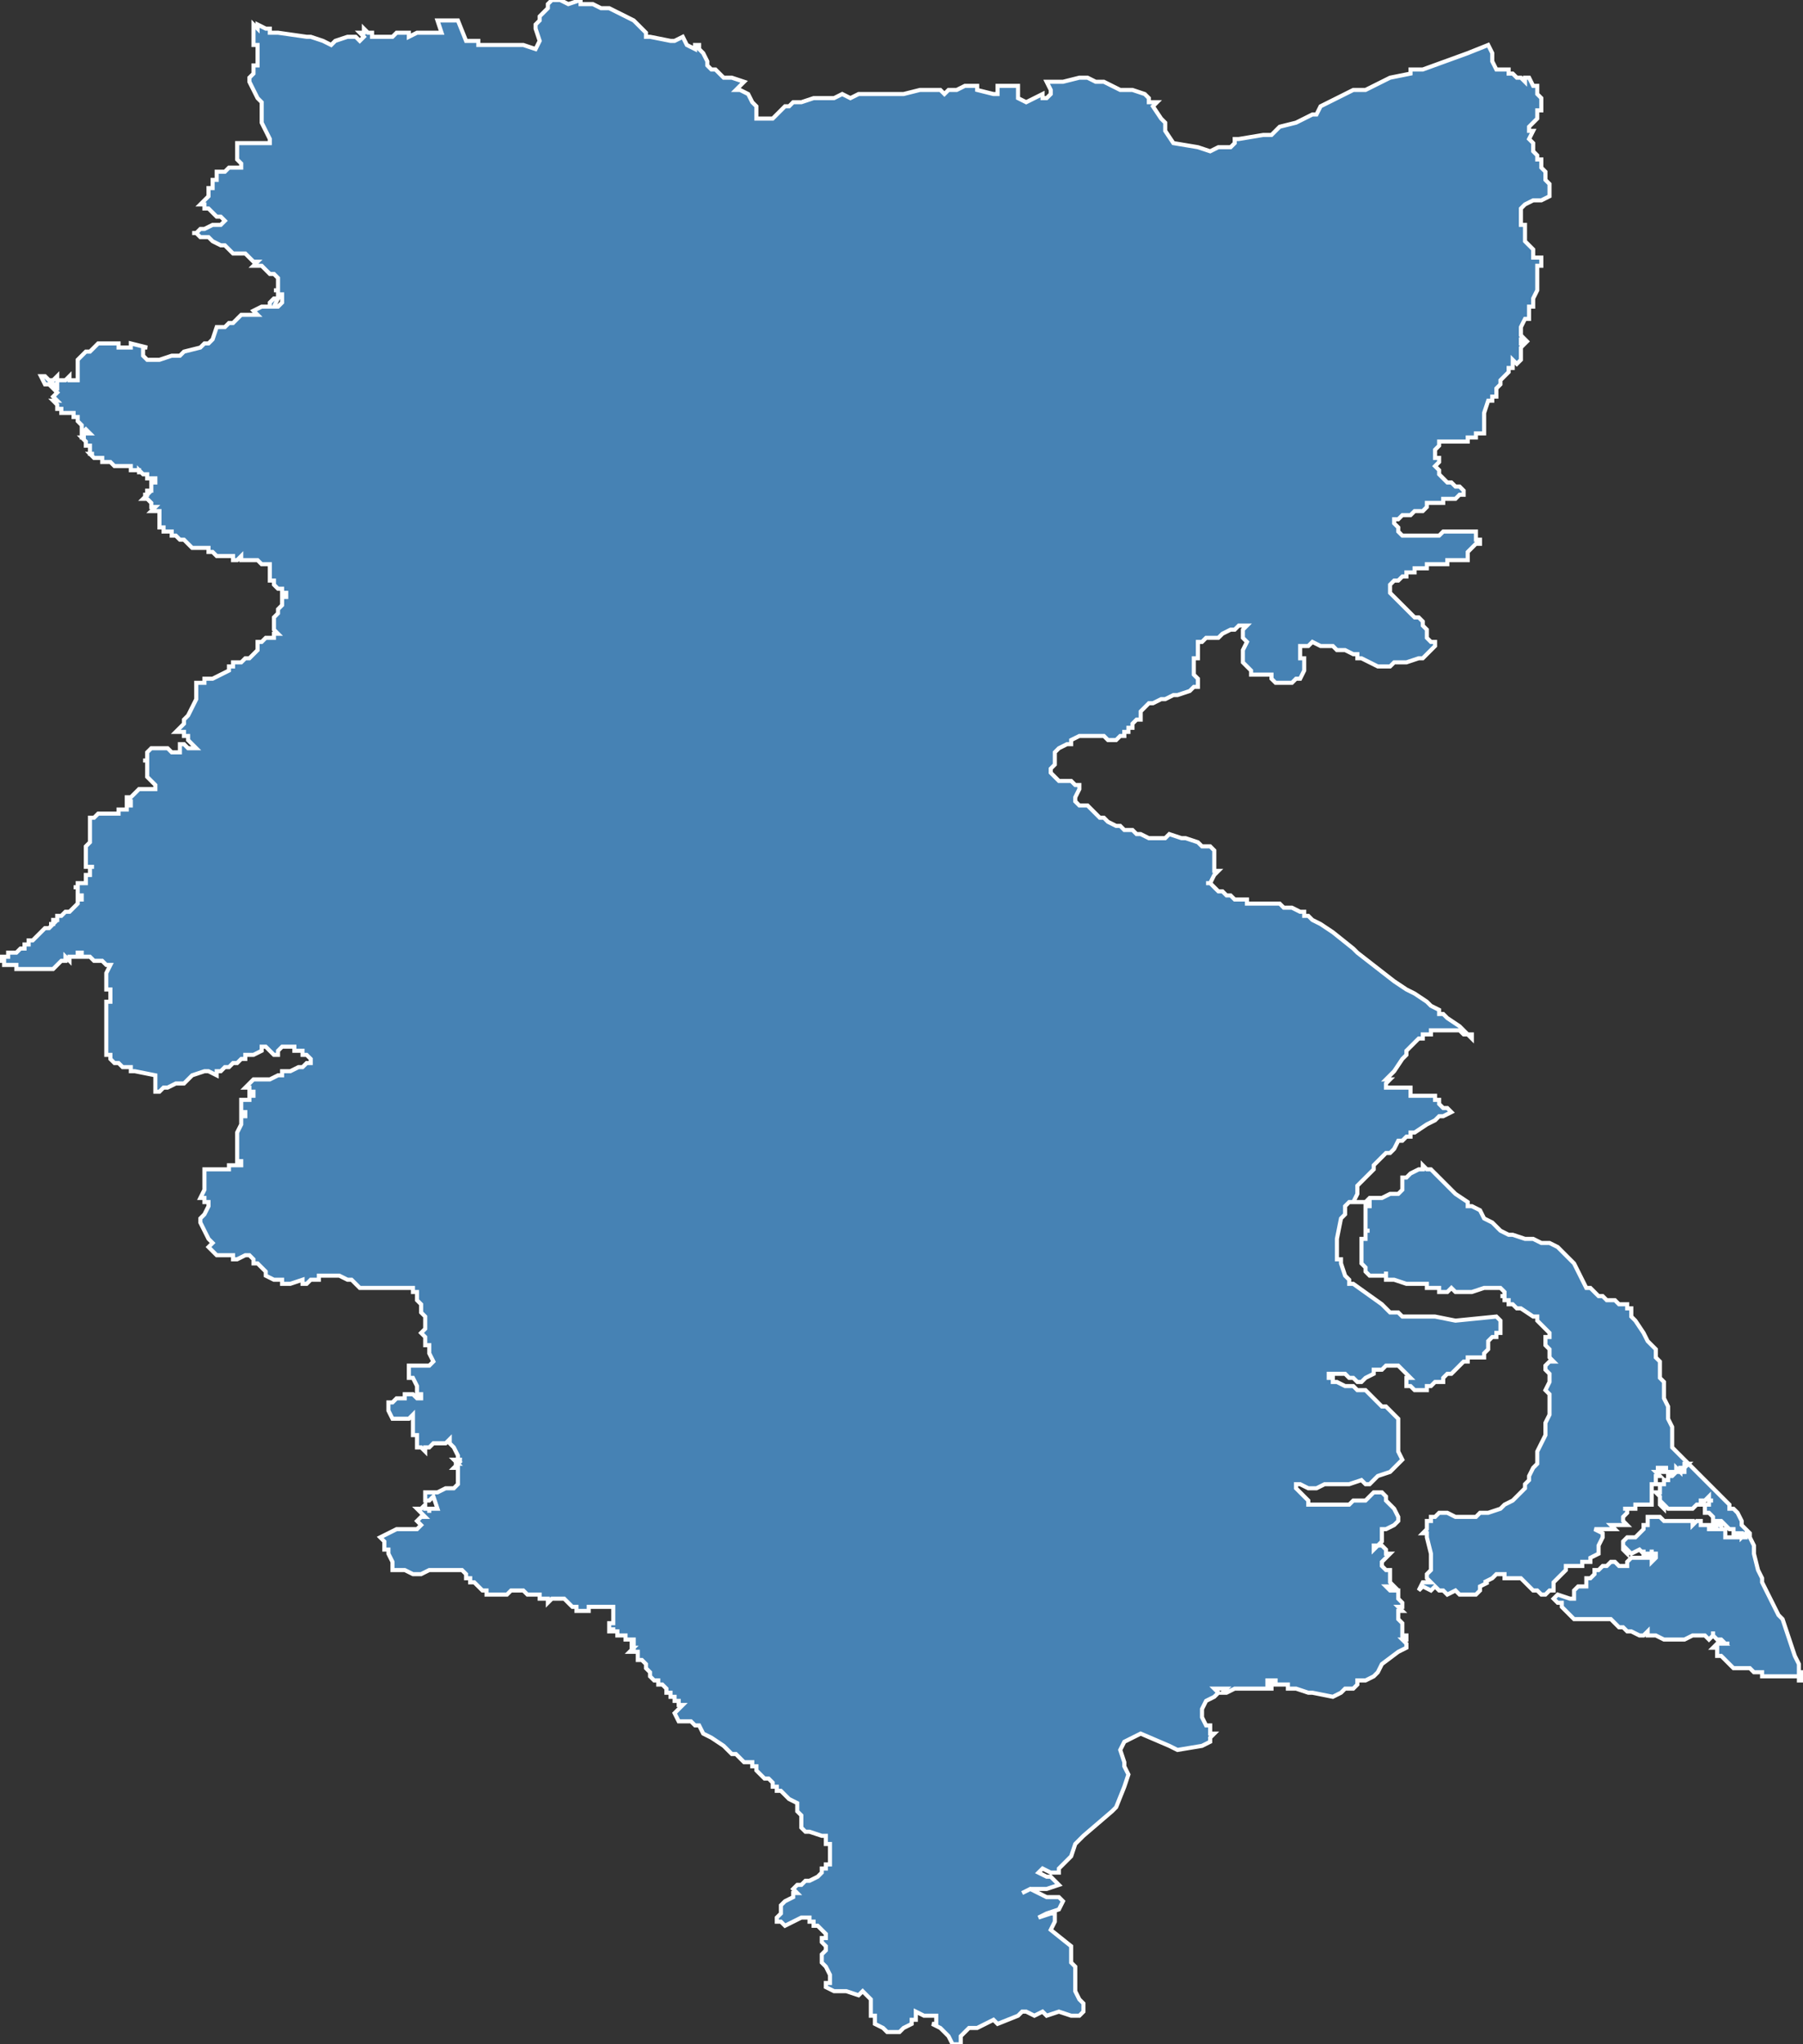 <?xml version="1.0" encoding="utf-8"?>
<svg version="1.1" id="svgmap" xmlns="http://www.w3.org/2000/svg" xmlns:xlink="http://www.w3.org/1999/xlink" x="0px" y="0px" width="100%" height="100%" viewBox="0 0 441 500">
<rect x="0" y="0" width="441" height="500" fill="#333333" stroke="none"/>
<polygon points="43,179 45,177 45,176 46,175 46,175 46,175 48,171 48,167 50,167 50,167 50,166 51,166 52,166 54,165 54,165 56,164 56,163 57,163 57,162 58,162 59,162 59,162 60,161 61,161 61,161 62,160 62,160 62,160 63,159 63,159 63,158 63,158 63,158 63,157 64,157 64,157 64,157 65,156 65,156 65,156 66,156 66,156 67,156 67,155 68,155 68,155 68,155 68,155 67,154 67,154 67,154 67,154 67,153 67,153 67,153 67,153 67,152 67,152 67,152 67,152 67,151 67,151 67,151 67,151 68,150 68,150 68,150 68,149 68,149 68,149 68,149 68,149 69,148 69,148 69,148 69,147 69,147 69,146 69,146 69,146 70,146 70,145 69,145 69,145 69,144 69,144 68,144 68,144 68,144 67,143 67,143 67,143 67,142 67,142 66,142 66,142 66,142 66,141 66,141 66,141 66,141 66,140 66,140 66,140 66,140 66,139 66,139 66,139 66,139 66,138 66,138 65,138 65,138 64,138 64,138 63,137 62,137 62,137 61,137 61,137 60,137 60,137 59,137 59,137 59,136 58,137 58,137 57,137 57,137 57,136 57,136 56,136 56,136 56,136 55,136 55,136 55,136 55,136 55,136 55,136 54,136 54,136 54,136 54,136 53,136 52,135 52,135 52,135 51,135 51,134 49,134 47,134 46,133 46,133 46,133 45,132 44,132 44,132 44,132 44,132 43,131 43,131 42,131 42,131 42,131 42,130 41,130 41,130 40,130 40,129 40,129 39,129 39,129 39,128 39,128 39,128 39,127 39,127 39,127 39,126 39,126 39,126 39,125 39,125 38,125 38,125 38,125 38,125 38,125 37,125 38,124 37,124 37,124 37,124 37,124 37,124 37,124 37,123 37,123 37,123 37,123 36,122 36,122 36,122 36,122 35,122 36,121 36,121 35,121 36,121 36,120 37,120 37,120 37,120 37,119 37,119 37,119 37,118 38,118 38,118 38,117 38,117 37,117 37,117 37,117 36,117 36,117 36,116 36,116 36,116 36,116 36,116 35,116 35,116 34,115 34,116 34,115 33,115 33,115 33,115 32,115 32,115 32,114 31,114 31,114 30,114 29,114 29,114 28,114 27,113 27,113 26,113 25,113 25,113 25,113 25,112 24,112 24,112 23,112 23,112 22,111 23,111 22,111 22,111 22,110 22,110 22,109 21,109 21,109 21,109 21,108 20,107 21,107 20,107 20,106 21,106 22,106 22,106 21,105 20,106 20,106 20,105 20,105 20,104 19,103 19,103 19,102 18,102 18,101 17,101 16,101 15,101 15,100 15,100 14,100 14,100 14,100 14,99 13,98 13,98 14,98 13,97 14,96 13,95 14,95 14,95 14,94 11,94 10,92 11,92 12,93 12,93 13,93 14,92 14,93 15,93 15,93 16,93 17,92 17,93 19,93 19,92 19,90 19,89 19,88 20,87 21,86 22,86 22,86 23,85 24,84 26,84 27,84 29,84 29,85 32,85 32,84 36,85 36,85 35,85 35,85 35,86 35,86 35,87 36,88 36,88 37,88 39,88 42,87 43,87 44,87 45,86 49,85 50,84 51,84 52,83 53,80 55,80 55,80 56,79 56,79 56,79 57,79 57,79 57,79 57,79 58,78 59,77 63,77 62,76 64,75 66,75 66,74 67,73 67,73 68,73 67,75 68,75 68,75 69,74 69,74 69,74 69,72 69,72 68,72 68,71 67,71 67,71 68,71 68,70 68,70 68,70 68,70 68,69 68,69 68,69 68,69 68,68 68,68 67,67 67,67 66,67 66,67 66,67 66,67 64,65 63,65 62,65 63,64 62,64 61,63 61,63 60,62 58,62 57,62 56,61 55,60 54,60 52,59 51,58 49,58 48,57 47,57 48,57 49,56 50,56 52,55 54,55 55,54 55,54 55,54 54,53 54,53 53,53 52,52 51,51 51,51 50,51 50,50 49,50 50,49 50,49 51,48 51,47 51,47 51,46 52,46 52,46 52,45 52,44 53,44 53,43 53,43 53,43 53,42 55,42 56,41 56,41 57,41 58,41 59,41 59,40 58,39 58,38 58,35 58,35 59,35 61,35 63,35 64,35 65,35 66,35 66,34 65,32 64,30 64,27 64,25 63,24 62,22 61,20 61,20 61,19 61,19 62,18 62,18 62,16 63,16 63,15 63,14 63,13 63,11 63,11 63,11 63,11 62,11 62,8 62,8 62,7 62,7 62,7 62,6 63,7 63,6 65,7 66,7 66,8 67,8 68,8 75,9 76,9 79,10 81,11 82,10 85,9 87,9 88,10 89,9 88,8 88,8 89,8 89,7 90,8 91,8 91,9 92,9 92,9 93,9 93,9 94,9 94,9 95,9 96,9 96,9 97,8 100,8 100,9 102,8 103,8 105,8 106,8 108,8 107,5 112,5 114,10 116,10 116,10 117,10 117,11 117,11 120,11 122,11 123,11 125,11 128,11 131,12 132,10 131,7 131,6 131,6 132,5 132,4 132,4 133,3 133,3 134,2 134,1 134,1 134,1 135,0 135,0 135,0 135,0 136,0 137,0 139,1 142,0 142,1 142,1 145,1 147,2 148,2 148,2 149,2 149,2 155,5 157,7 158,8 158,9 159,9 164,10 165,10 165,10 167,9 168,11 170,12 170,11 171,11 171,12 171,12 171,12 172,13 173,15 173,16 174,17 175,17 175,17 176,18 177,19 178,19 179,19 182,20 182,20 181,21 180,22 181,22 183,23 184,25 185,26 185,28 185,28 185,29 185,29 185,29 187,29 188,29 189,29 190,28 192,26 193,26 194,25 196,25 199,24 199,24 204,24 206,23 208,24 210,23 214,23 215,23 217,23 221,23 225,22 227,22 228,22 230,22 231,23 231,23 232,22 233,22 233,22 234,22 236,21 238,21 238,21 238,21 239,21 239,22 243,23 244,23 244,23 244,22 244,22 244,21 245,21 247,21 249,21 249,22 249,22 249,24 251,25 253,24 255,23 255,24 256,24 256,24 257,23 257,23 257,22 256,20 258,20 260,20 264,19 266,19 266,19 268,20 270,20 272,21 274,22 275,22 277,22 280,23 280,23 281,24 281,25 283,25 282,26 284,29 285,30 285,32 287,35 293,36 296,37 298,36 299,36 300,36 301,36 302,35 302,35 302,34 303,34 309,33 310,33 311,33 313,31 317,30 321,28 322,28 323,26 329,23 331,22 332,22 334,22 336,21 340,19 345,18 345,18 345,18 345,17 348,17 359,13 364,11 365,13 365,14 365,15 366,17 366,17 367,17 369,17 369,18 370,18 371,19 372,19 373,20 373,20 373,19 374,19 375,21 376,21 376,22 376,22 376,23 377,24 377,26 377,27 376,27 376,29 376,29 375,30 375,30 374,31 374,32 375,32 374,34 375,35 375,36 375,37 376,38 376,39 376,39 377,39 377,39 377,41 378,42 378,43 378,43 378,44 379,45 379,46 379,46 379,46 379,47 379,48 377,49 377,49 375,49 373,50 372,51 372,52 372,53 372,53 372,53 372,54 372,55 373,55 373,57 373,59 374,60 375,61 375,63 375,63 376,63 377,63 377,63 377,63 377,65 376,65 376,66 376,67 376,67 376,68 376,69 376,70 376,71 375,73 375,74 375,75 374,75 374,76 374,77 374,78 373,78 372,80 372,82 372,82 372,82 373,83 372,83 372,84 373,84 372,85 372,86 372,87 372,87 372,88 372,88 371,89 371,89 370,88 370,89 370,89 370,90 370,90 370,90 369,90 369,90 369,91 369,91 368,92 368,92 367,93 367,93 367,94 367,94 366,95 366,95 366,96 366,96 366,96 366,97 365,97 365,97 365,98 364,98 363,101 363,101 363,101 363,102 363,102 363,102 363,103 363,103 363,103 363,104 363,104 363,104 363,105 363,105 363,105 363,105 363,106 362,106 362,106 362,106 362,106 361,106 361,106 361,107 360,107 360,107 360,107 360,107 359,107 359,108 359,108 358,108 357,108 356,108 356,108 355,108 354,108 354,108 354,108 354,108 352,108 352,109 352,109 351,110 351,111 351,111 351,111 351,112 352,112 352,113 351,114 351,114 352,115 352,116 353,117 353,117 353,117 354,118 355,118 356,119 357,119 358,120 358,120 358,121 357,121 357,121 356,122 355,122 354,122 354,122 353,122 353,123 352,123 351,123 350,123 350,123 349,123 349,124 348,125 347,125 346,125 345,126 344,126 344,126 343,126 342,127 341,127 341,128 341,128 342,129 342,130 343,131 344,131 346,131 347,131 348,131 349,131 351,131 352,131 353,130 354,130 356,130 358,130 359,130 361,130 361,131 361,132 362,132 362,133 361,133 360,134 359,135 359,136 359,137 357,137 357,137 356,137 356,137 355,137 354,137 354,138 353,138 352,138 351,138 350,138 349,138 349,139 348,139 347,139 346,139 346,139 346,140 345,140 344,140 344,141 343,141 342,142 341,142 340,143 340,144 340,144 340,145 341,146 341,146 342,147 343,148 344,149 345,150 345,150 346,151 346,151 347,151 348,152 348,153 349,154 349,155 349,156 350,157 351,157 351,158 350,159 350,159 348,161 348,161 347,161 347,161 344,162 342,162 341,162 340,163 340,163 338,163 337,163 337,163 335,162 333,161 332,161 332,161 332,160 331,160 329,159 328,159 327,159 326,158 324,158 324,158 323,158 321,157 320,158 319,158 318,158 318,158 318,159 318,159 318,159 318,161 319,161 319,161 319,162 319,163 319,163 319,164 319,164 318,166 317,166 316,167 315,167 314,167 313,167 312,167 311,166 311,165 310,165 308,165 306,165 306,164 305,163 304,162 304,161 304,160 304,159 305,157 304,156 304,155 304,155 304,154 305,153 304,153 304,153 303,153 302,154 301,154 301,154 299,155 299,155 299,155 298,156 297,156 295,156 294,157 293,157 293,158 293,159 293,161 292,161 292,163 292,163 292,163 292,164 292,165 293,166 293,167 293,167 293,168 292,168 291,169 288,170 287,170 285,171 284,171 282,172 281,172 280,173 279,174 279,175 279,175 279,175 279,176 278,176 278,176 277,177 277,178 276,178 276,179 275,179 275,180 274,180 273,181 272,181 271,181 270,180 269,180 268,180 268,180 267,180 267,180 266,180 264,180 262,181 262,182 261,182 259,183 259,183 258,184 258,186 258,187 257,188 257,188 257,188 257,189 257,189 257,189 259,191 259,191 260,191 261,191 262,191 263,192 264,192 264,193 263,195 263,195 263,195 263,196 264,197 265,197 266,197 267,198 267,198 268,199 269,200 270,200 270,200 271,201 273,202 274,202 274,202 275,203 277,203 278,204 279,204 281,205 282,205 283,205 285,205 285,205 285,205 286,204 286,204 289,205 290,205 293,206 294,207 295,207 296,207 297,208 297,209 297,210 297,211 297,211 297,212 297,213 298,213 297,214 296,216 295,216 296,216 297,217 298,218 299,218 300,219 300,219 301,219 302,220 303,220 304,220 305,220 305,221 306,221 307,221 311,221 312,221 312,221 313,221 314,222 315,222 316,222 318,223 318,223 319,223 319,224 320,224 321,225 323,226 326,228 331,232 332,233 341,240 344,242 346,243 346,243 349,245 349,245 350,246 352,247 352,248 353,248 354,249 357,251 358,252 359,253 360,254 360,253 359,253 359,253 358,253 358,253 357,252 356,252 356,252 355,252 355,252 354,252 354,252 353,252 353,252 352,252 351,252 351,252 350,252 350,253 349,253 349,253 348,253 348,254 347,254 347,254 347,254 346,255 346,255 346,255 345,256 344,257 344,258 343,259 343,259 341,262 341,262 341,262 341,262 340,263 340,263 340,263 340,263 339,264 339,264 339,264 339,264 340,264 340,264 340,264 339,265 339,266 339,266 341,266 345,266 345,266 345,267 345,267 345,267 345,267 345,267 345,268 345,268 345,268 345,268 345,268 347,268 347,268 347,268 347,268 347,268 349,268 349,268 351,268 351,269 351,269 352,269 352,270 353,271 353,271 353,271 354,271 355,272 353,273 352,273 351,274 349,275 346,277 345,277 345,278 344,278 343,279 342,279 341,281 340,282 339,282 336,285 336,286 336,286 335,287 334,288 333,289 332,290 332,291 332,292 331,294 333,294 334,294 335,293 335,293 338,293 340,292 342,292 342,292 343,291 343,291 343,291 343,291 343,290 343,289 343,288 344,288 345,287 347,286 348,286 348,285 349,286 350,286 351,287 352,288 354,290 356,292 359,294 359,294 359,295 360,295 360,295 362,296 363,298 365,299 367,301 369,302 370,302 370,302 373,303 375,303 377,304 379,304 381,305 382,306 383,307 384,308 384,308 385,309 388,315 389,315 390,316 390,316 391,317 392,317 393,318 394,318 395,318 396,319 397,319 398,319 398,320 399,320 399,322 400,323 402,326 403,328 405,330 405,332 406,333 406,337 407,338 407,339 407,339 407,339 407,340 407,341 407,341 407,342 408,344 408,345 408,347 409,349 409,350 409,352 409,352 409,353 409,354 409,354 410,355 411,356 412,357 413,358 415,360 417,362 420,365 423,368 423,369 424,369 425,370 426,372 426,373 427,374 428,375 428,376 429,378 429,380 430,384 431,386 431,387 432,389 433,391 434,393 435,395 436,396 437,399 438,402 439,405 440,407 440,409 441,409 441,410 441,411 440,411 440,411 440,411 440,410 440,410 440,410 439,410 439,410 439,410 439,410 439,410 439,410 439,410 439,410 439,410 438,410 438,410 437,410 437,410 437,410 437,410 437,410 437,410 437,410 437,410 436,410 436,410 436,410 435,410 435,410 435,410 434,410 433,410 433,410 432,410 431,410 431,409 430,409 429,409 429,409 429,409 429,409 428,408 427,408 426,408 425,408 425,408 425,408 425,408 424,408 423,407 422,406 422,406 421,405 421,405 420,405 420,404 420,404 420,403 420,403 419,403 420,402 421,402 421,402 422,402 423,402 423,402 423,402 423,402 423,402 423,402 423,402 422,402 422,402 422,402 422,402 422,402 421,402 422,402 421,401 421,401 421,401 420,401 420,401 419,400 419,399 419,400 419,400 419,400 418,401 417,400 415,400 414,400 414,400 412,401 411,401 409,401 407,401 405,400 404,400 403,400 403,399 402,400 401,400 399,399 398,399 397,398 396,398 395,397 394,396 393,396 393,396 392,396 390,396 388,396 387,396 385,396 384,395 383,394 382,393 382,392 381,392 380,391 380,391 381,390 384,391 385,391 385,389 385,389 385,389 386,388 387,388 388,388 388,387 388,387 388,386 389,386 390,385 390,384 391,384 391,384 392,383 393,383 394,382 394,382 395,382 395,382 396,383 397,383 397,383 398,383 398,382 398,382 399,381 399,381 400,381 400,381 401,381 402,381 403,381 404,381 404,382 405,381 405,380 405,380 404,380 404,380 404,379 404,380 403,380 402,380 402,380 402,379 402,379 402,380 401,379 399,380 398,379 398,380 397,379 397,378 397,378 397,377 398,376 399,376 400,376 400,376 401,375 402,374 402,374 402,373 403,373 403,372 403,371 403,371 403,371 404,371 405,371 405,371 405,371 406,371 407,372 407,372 408,372 408,372 409,372 409,372 410,372 410,372 411,372 413,372 413,372 413,372 413,372 413,372 414,372 414,372 414,373 415,372 415,372 415,372 416,372 416,372 416,373 416,373 416,373 416,373 417,373 417,373 417,373 418,373 418,373 418,373 418,373 418,373 419,373 418,373 418,374 418,374 419,374 419,374 419,374 419,374 420,374 419,373 420,373 420,373 421,373 421,373 421,374 422,374 422,375 422,376 423,376 424,376 425,376 426,376 427,376 427,375 426,376 426,375 426,375 426,375 425,375 424,375 424,375 424,374 423,374 423,374 423,374 423,374 422,373 422,373 421,372 421,372 421,372 421,372 420,372 420,372 420,372 420,372 419,372 419,372 419,372 419,371 419,371 418,370 417,370 417,370 417,370 417,370 417,369 417,369 417,369 417,369 417,369 417,368 417,368 417,368 418,368 418,368 418,367 418,367 419,367 418,367 418,367 418,367 418,367 418,367 418,366 417,367 417,367 417,367 416,367 416,367 416,367 416,368 416,368 415,368 414,369 414,369 414,369 414,369 413,369 412,369 410,369 409,369 408,369 407,368 407,369 406,368 406,368 406,367 406,367 406,367 406,366 406,366 405,365 406,365 406,365 406,365 406,364 406,363 407,363 407,362 407,362 407,362 407,362 408,362 408,361 408,361 408,361 409,361 409,361 410,360 410,360 411,360 411,360 411,360 412,360 412,359 412,359 412,359 412,359 412,359 413,358 413,358 413,358 412,358 412,358 412,358 412,359 412,359 411,359 411,359 411,360 410,359 410,359 410,360 410,360 409,360 409,360 409,360 408,360 407,360 407,360 407,359 408,359 408,359 408,359 408,359 407,359 407,359 406,359 406,359 406,359 406,359 406,359 406,359 405,359 405,359 405,359 406,359 406,360 406,360 405,360 406,361 405,361 405,362 405,363 404,363 404,363 404,363 404,364 404,364 404,366 404,368 404,368 403,368 402,368 402,368 402,368 401,368 401,368 401,368 400,368 400,369 399,369 398,369 398,369 398,369 398,369 398,369 397,369 397,369 398,369 398,370 397,371 397,371 397,372 398,373 397,373 394,373 395,374 390,374 392,375 392,376 391,378 391,379 391,380 389,381 389,382 388,382 388,382 388,382 388,382 387,382 387,383 386,383 386,383 385,383 384,383 384,383 384,383 383,383 383,383 383,383 383,384 383,384 382,385 381,386 381,386 380,387 380,388 380,388 380,389 379,389 378,390 378,390 377,390 377,390 376,389 375,389 374,388 373,387 372,386 371,386 370,386 370,386 369,386 369,386 368,386 368,385 367,385 366,385 365,386 363,387 364,387 362,388 362,389 361,390 359,390 357,390 356,389 354,390 353,389 352,389 351,388 350,389 348,388 347,389 347,389 348,387 349,387 350,387 349,386 349,385 350,384 350,382 350,380 349,376 349,375 349,375 348,375 349,374 349,373 349,373 349,372 350,372 350,371 350,371 351,371 352,370 352,370 353,370 354,370 356,371 359,371 361,371 362,370 364,370 367,369 368,368 370,367 372,365 373,364 373,363 374,362 374,361 375,359 376,358 376,357 376,356 376,355 378,351 378,348 379,346 379,344 379,343 379,342 379,341 378,340 379,338 379,336 378,335 378,334 379,333 380,333 379,332 379,331 379,330 378,329 378,328 378,328 378,327 379,327 379,327 379,326 379,326 379,326 378,325 377,324 377,324 377,324 376,323 376,323 376,323 376,323 376,323 376,322 375,322 372,320 371,320 370,319 370,319 369,319 369,319 369,318 369,318 369,318 368,318 368,317 367,317 368,317 368,316 368,316 368,316 368,316 368,316 367,315 367,315 366,315 365,315 363,315 360,316 358,316 356,316 355,315 354,316 353,316 353,316 352,316 352,316 352,316 352,316 352,316 352,315 352,315 352,315 351,315 351,315 350,315 350,315 349,315 349,315 349,314 349,314 349,314 349,314 348,314 348,314 348,314 348,314 348,314 348,314 347,314 346,314 345,314 345,314 345,314 345,314 344,314 344,314 344,314 344,314 341,313 339,313 339,313 339,313 339,312 339,312 339,312 339,312 339,312 339,312 339,312 339,312 339,311 339,311 339,312 339,312 339,312 338,312 338,312 337,312 335,312 334,311 334,310 333,309 333,308 333,306 333,306 333,305 333,305 333,304 333,303 334,303 333,303 334,303 334,303 334,302 334,302 334,301 334,301 334,301 334,301 334,301 335,301 335,301 334,301 334,301 334,300 334,300 334,299 334,299 334,298 334,296 334,295 335,295 335,295 335,294 334,294 334,294 333,294 333,294 333,294 330,294 329,295 329,296 329,297 328,298 327,303 327,303 327,304 327,304 327,308 327,308 328,308 328,309 328,309 328,309 329,312 330,313 330,314 330,314 331,314 338,319 340,321 341,321 342,321 343,322 346,322 346,322 351,322 356,323 356,323 366,322 367,323 367,323 367,323 367,323 367,323 367,324 367,324 367,324 367,324 367,325 367,325 367,325 367,326 366,326 366,327 365,327 364,328 364,328 364,328 364,328 364,329 364,329 364,330 363,331 363,331 363,331 363,332 362,332 361,332 361,332 360,332 360,332 359,332 359,332 359,333 359,333 359,333 358,333 358,333 357,334 357,334 356,335 356,335 355,336 355,336 354,336 353,337 353,338 352,338 351,338 350,339 349,339 349,340 349,340 347,340 346,340 345,339 344,339 344,337 344,337 345,337 344,336 344,336 343,335 343,335 342,334 341,334 340,334 339,334 339,334 338,335 337,335 337,335 336,335 336,336 334,337 333,338 332,338 331,337 330,337 329,336 328,336 327,336 325,336 325,337 325,337 325,337 326,337 326,338 327,338 329,339 330,339 331,339 332,340 333,340 334,340 335,341 337,343 338,344 339,344 340,345 342,347 342,349 342,350 342,352 342,355 343,357 343,357 342,358 341,359 340,360 337,361 336,362 335,363 334,363 334,363 333,362 333,362 330,363 328,363 325,363 325,363 324,363 324,363 324,363 324,363 322,364 321,364 321,364 320,364 320,364 318,363 317,363 317,363 317,364 317,364 318,365 320,367 320,367 320,368 320,368 320,368 320,368 320,368 321,368 322,368 323,368 323,368 325,368 326,368 327,368 327,368 328,368 328,368 328,368 328,368 329,368 329,368 329,368 330,368 330,368 330,368 330,368 331,367 331,367 332,367 333,367 333,367 333,367 333,367 334,367 334,367 335,366 335,366 336,365 338,365 339,366 339,366 339,367 340,368 341,369 342,371 342,372 341,373 339,374 338,374 338,375 338,376 338,376 338,377 337,378 337,378 336,378 336,379 337,378 338,378 338,378 339,379 339,379 339,380 340,380 339,381 339,381 339,381 338,382 338,383 338,383 339,384 340,384 340,386 340,386 340,387 341,388 341,388 340,388 339,388 340,389 340,389 341,389 341,389 342,389 342,391 343,392 343,392 343,393 342,393 343,394 342,394 342,396 343,397 343,400 344,400 344,401 343,401 344,402 344,403 342,404 342,404 338,407 337,409 336,410 334,411 332,411 332,412 331,413 329,413 328,414 326,415 321,414 320,414 317,413 315,413 315,413 315,412 314,412 313,412 313,412 313,412 312,412 312,412 312,411 312,411 311,411 311,411 311,411 310,411 310,411 310,412 311,412 311,413 309,413 308,413 307,413 305,413 303,413 302,413 300,414 299,414 300,413 299,413 298,413 298,413 297,413 297,413 297,413 298,414 298,414 297,415 295,416 294,418 294,419 294,420 295,422 296,422 296,424 297,424 296,425 296,425 296,426 294,427 288,428 286,427 279,424 277,425 275,426 274,428 275,431 275,431 275,432 275,432 276,434 275,437 273,442 272,443 265,449 263,451 262,454 259,457 259,458 257,458 255,457 254,458 256,459 257,459 259,461 256,462 254,462 252,462 250,463 252,462 254,463 254,463 256,464 258,464 259,464 260,465 259,467 256,468 254,469 257,468 258,468 258,470 257,472 262,476 262,480 263,481 263,482 263,483 263,483 263,484 263,485 263,487 264,489 264,489 265,490 265,492 264,493 262,493 259,492 256,493 255,492 253,493 251,492 250,492 249,493 244,495 243,494 241,495 239,496 237,496 235,498 235,499 235,500 234,500 233,500 232,498 231,497 230,496 228,495 229,495 229,493 227,493 226,493 224,492 224,494 223,494 223,495 221,496 220,497 219,497 218,497 217,497 216,496 214,495 214,493 213,493 213,492 213,490 213,489 212,488 211,487 210,488 207,487 204,487 204,487 202,486 202,485 203,485 203,484 203,483 202,481 202,481 201,480 201,480 201,479 201,478 202,477 202,477 202,476 201,475 201,474 202,474 202,473 200,471 199,471 199,470 198,470 198,469 196,469 194,470 192,471 191,470 190,470 190,469 191,468 191,466 192,465 194,464 194,464 194,464 194,463 194,463 195,463 194,462 195,461 195,461 196,461 197,460 198,460 200,459 201,458 201,457 202,457 202,456 202,456 203,456 203,454 203,452 203,451 202,451 202,450 202,449 201,449 198,448 197,448 196,447 196,446 196,445 196,444 195,443 195,443 195,441 193,440 193,440 191,438 190,438 190,437 189,437 189,437 189,436 189,436 188,435 187,435 187,435 186,434 186,434 186,434 185,433 185,433 185,432 184,432 184,432 184,431 183,431 183,431 182,431 182,431 180,429 179,429 178,428 178,428 177,427 174,425 172,424 171,422 170,422 169,421 168,421 166,421 165,419 165,419 166,418 166,418 167,417 166,417 166,417 166,417 166,416 166,416 166,416 166,416 165,416 165,415 164,415 164,415 164,414 163,414 163,414 163,413 163,413 163,413 163,413 163,413 162,412 161,412 161,411 161,411 161,411 161,411 161,411 161,411 161,411 161,411 160,411 160,411 160,411 160,411 160,411 159,410 159,410 159,410 159,410 159,410 159,409 159,409 159,409 158,408 158,408 158,408 158,407 158,407 157,406 157,406 156,406 156,406 156,406 156,406 156,405 156,405 156,405 156,404 155,404 155,404 155,404 155,404 154,404 154,404 155,403 154,403 155,403 155,403 155,403 155,402 154,402 154,402 155,402 155,401 154,401 154,401 154,401 154,401 153,401 153,400 153,400 153,400 152,400 152,400 152,400 152,400 152,400 152,400 151,400 151,399 151,399 151,399 151,399 151,399 150,399 150,399 150,398 150,398 150,398 150,398 150,399 150,399 150,399 150,399 149,399 149,398 149,398 149,398 149,397 150,397 150,397 150,396 150,396 150,395 150,395 150,395 150,394 150,394 150,393 149,393 149,393 149,393 149,393 148,393 146,393 146,393 146,393 144,393 144,393 144,394 143,394 143,394 142,394 141,394 141,394 141,394 141,393 140,393 140,393 139,392 139,392 139,392 138,391 138,391 138,391 137,391 137,391 137,391 136,391 136,391 136,391 135,391 135,391 134,392 134,392 134,391 133,391 133,391 132,391 132,390 132,390 131,390 131,390 131,390 130,390 129,390 129,390 129,390 128,389 127,389 127,389 127,389 127,389 126,389 125,389 125,389 124,390 121,390 121,390 120,390 120,390 119,390 119,390 119,389 118,389 118,389 117,388 117,388 116,387 116,387 116,387 116,387 116,387 115,387 115,386 115,386 115,386 114,386 114,385 114,385 114,385 113,384 113,384 112,384 112,384 112,384 111,384 110,384 109,384 108,384 107,384 107,384 106,384 106,384 105,384 105,384 103,385 103,385 102,385 102,385 101,385 99,384 98,384 97,384 96,384 96,384 96,383 96,382 96,382 96,382 96,382 95,380 95,379 95,379 94,379 94,377 94,377 93,376 97,374 98,374 100,374 102,374 103,373 103,373 103,373 103,373 103,373 102,372 102,372 102,372 102,372 103,371 103,371 104,371 104,371 103,370 102,369 102,369 102,369 102,369 103,369 104,368 104,369 104,369 105,369 105,370 105,369 105,369 107,369 107,369 107,369 106,366 105,367 104,367 104,367 104,365 104,365 104,365 105,365 106,365 106,365 106,365 107,365 109,364 109,364 111,364 112,363 112,363 112,362 112,362 112,362 112,362 112,361 112,361 112,360 112,360 112,359 111,359 112,358 112,358 111,358 111,358 111,358 112,358 112,358 111,357 111,357 111,357 112,357 113,357 112,357 112,356 112,356 111,354 110,353 110,352 109,353 109,353 109,353 107,353 107,353 107,353 107,353 106,353 106,353 105,354 105,354 105,354 105,354 105,354 104,354 104,354 104,355 104,355 104,355 104,355 103,354 102,354 102,353 102,352 102,351 101,351 101,351 101,351 101,351 101,350 101,350 101,348 101,348 101,346 101,346 100,347 99,347 98,347 98,347 97,347 96,347 96,347 96,347 95,345 95,345 95,345 95,345 95,345 95,345 95,345 95,344 95,343 95,343 95,343 96,343 96,343 97,342 99,342 99,342 99,342 99,342 99,342 99,341 99,341 99,341 100,341 100,341 101,341 102,342 102,342 102,342 103,342 103,342 103,341 102,341 102,340 102,339 101,337 100,337 100,337 100,336 100,336 100,336 100,336 100,336 100,336 100,335 100,334 100,334 100,334 101,334 102,334 103,334 103,334 104,334 104,334 104,334 105,334 105,334 105,334 105,334 105,334 105,334 106,333 106,333 106,333 105,331 105,330 105,330 105,329 104,329 104,328 104,327 104,327 103,326 103,326 104,325 104,323 104,323 104,322 104,322 104,322 103,321 103,320 103,320 103,319 103,319 102,318 102,317 102,317 102,316 102,316 101,316 101,316 101,315 100,315 100,315 98,315 98,315 97,315 96,315 96,315 95,315 94,315 93,315 92,315 92,315 92,315 90,315 90,315 89,315 89,315 89,315 88,315 87,314 87,314 86,313 85,313 83,312 82,312 82,312 82,312 81,312 80,312 80,312 79,312 78,312 78,313 77,313 77,313 77,313 76,313 76,313 75,314 75,314 74,314 74,314 74,314 74,313 74,313 71,314 69,314 69,314 69,314 69,314 69,313 67,313 65,312 65,312 65,312 65,312 65,311 65,311 65,311 65,311 64,310 64,310 64,310 64,310 63,309 63,309 62,309 62,309 62,308 62,308 61,307 60,307 60,307 58,308 58,308 58,308 57,308 57,308 57,308 57,307 57,307 57,307 57,307 56,307 56,307 56,307 55,307 55,307 55,307 55,307 53,307 53,307 52,306 51,305 51,305 52,304 52,304 51,303 51,303 51,303 50,301 50,301 50,301 50,301 50,301 49,299 49,298 49,298 50,297 51,295 51,295 51,294 51,294 51,294 51,294 50,294 50,293 49,293 49,293 49,293 50,291 50,291 50,290 50,289 50,288 50,288 50,286 50,286 50,286 51,286 52,286 54,286 54,286 55,286 56,286 56,285 56,285 56,285 57,285 57,285 57,285 58,285 59,285 59,285 59,284 59,284 58,284 58,284 58,283 58,283 58,282 58,282 58,281 58,280 58,280 58,280 58,279 58,278 58,278 58,278 58,278 58,277 59,275 59,273 60,273 60,272 59,272 59,272 59,270 59,270 59,270 59,270 59,270 59,270 59,270 59,269 60,269 60,269 60,269 60,269 61,269 61,268 62,268 62,268 62,268 62,268 62,267 62,267 62,267 62,267 62,267 61,267 61,266 61,266 60,266 60,266 60,266 60,266 61,265 62,264 62,264 62,264 63,264 63,264 64,264 64,264 65,264 65,264 65,264 66,264 68,263 69,263 69,262 69,262 69,262 70,262 70,262 70,262 70,262 71,262 71,262 71,262 73,261 74,261 75,260 76,260 76,260 76,260 76,260 76,259 76,259 75,258 75,258 75,258 74,258 74,257 74,257 73,257 73,257 72,257 72,256 71,256 71,256 70,256 70,256 70,256 70,256 69,256 69,256 68,257 68,258 67,258 67,258 67,258 66,257 66,257 65,256 65,256 65,256 64,256 64,257 62,258 62,258 62,258 62,258 61,258 61,258 61,258 60,258 60,258 60,258 60,258 60,258 60,259 60,259 60,259 59,259 58,260 58,260 58,260 57,260 57,260 56,261 56,261 55,261 55,261 54,262 53,262 53,262 53,262 53,262 53,263 53,263 53,263 53,263 51,262 51,262 50,262 50,262 47,263 47,263 46,264 45,265 44,265 44,265 44,265 43,265 41,266 41,266 40,266 40,266 40,266 39,267 39,267 39,267 39,267 38,267 38,267 38,267 38,267 38,266 38,266 38,263 38,263 38,263 33,262 33,262 32,262 32,261 31,261 31,261 30,261 29,260 28,260 28,260 28,260 27,259 27,259 27,259 27,259 27,259 27,259 27,259 27,258 27,258 27,258 26,258 26,258 26,255 26,255 26,254 26,253 26,252 26,252 26,251 26,251 26,251 26,251 26,251 26,251 26,250 26,250 26,249 26,249 26,249 26,248 26,247 26,247 26,246 26,246 26,246 26,246 26,245 26,245 27,245 27,245 27,244 27,244 27,243 27,243 27,242 26,242 26,241 26,241 26,239 26,238 27,236 27,236 27,236 27,236 27,236 27,236 27,236 26,236 26,236 25,235 25,235 24,235 24,235 23,235 23,235 22,234 21,234 20,234 20,234 20,234 20,234 20,233 19,233 19,234 18,234 18,234 18,234 18,234 18,234 17,234 17,234 17,234 17,234 17,234 17,235 17,235 17,235 16,234 16,235 15,235 15,235 15,235 15,235 15,235 15,235 15,235 14,236 14,236 14,236 13,237 13,237 13,237 13,237 13,237 12,237 12,237 12,237 12,237 11,237 11,237 11,237 10,237 10,237 10,237 10,237 9,237 9,237 9,237 9,237 9,237 8,237 8,237 8,237 7,237 6,237 6,237 6,237 6,237 6,237 5,237 5,237 4,237 4,236 3,236 3,236 2,236 2,236 1,236 1,236 1,235 0,235 0,235 0,235 0,235 0,235 0,235 0,235 0,235 0,234 0,234 1,234 2,234 2,233 2,233 3,233 3,233 3,233 4,233 4,233 4,233 5,232 5,232 6,232 6,231 6,231 6,231 7,231 7,231 7,230 7,230 8,230 8,230 8,230 8,230 8,230 9,229 9,229 9,229 11,227 11,227 12,227 12,227 12,227 12,227 13,226 13,226 13,226 13,226 12,226 12,226 12,226 13,226 13,225 13,225 13,225 13,225 13,225 13,225 13,225 13,225 13,225 14,225 14,225 14,225 14,224 14,224 14,224 14,224 15,224 15,224 15,224 16,223 16,223 16,223 16,223 17,223 17,223 17,223 17,223 17,223 18,222 18,222 18,222 18,222 18,222 18,222 18,222 19,221 19,221 19,221 19,221 19,221 19,221 19,221 19,220 19,220 19,220 20,220 20,220 20,220 20,219 20,219 20,219 20,219 20,219 19,219 19,219 19,219 19,218 19,218 19,218 19,218 19,218 19,217 18,217 19,217 19,217 19,217 19,217 19,217 19,217 19,216 19,216 19,216 19,216 19,216 20,216 20,216 20,216 20,216 21,216 21,215 21,215 21,215 21,215 21,215 21,215 21,215 21,215 21,215 21,215 21,215 21,215 21,214 21,214 21,214 21,214 22,214 22,213 22,213 22,213 22,213 22,212 23,212 22,212 22,212 22,212 21,212 21,212 21,212 21,211 21,211 21,211 21,210 21,210 21,210 21,209 21,209 21,209 21,209 21,209 21,209 21,207 21,207 21,207 21,207 21,207 22,206 22,206 22,206 22,206 22,206 22,205 22,205 22,204 22,204 22,204 22,203 22,203 22,203 22,203 22,203 22,203 22,203 22,203 22,203 22,202 22,202 22,202 22,202 22,202 22,202 22,202 22,202 22,202 22,201 22,201 22,201 22,201 22,201 22,200 23,200 23,200 23,200 23,200 24,199 25,199 25,199 26,199 26,199 27,199 27,199 27,199 28,199 28,199 28,199 28,199 29,199 29,198 29,198 29,198 30,198 30,198 30,198 30,198 31,198 31,198 31,198 31,197 31,197 32,197 32,197 32,197 32,196 32,196 32,196 31,196 31,195 32,195 32,195 32,195 32,195 33,194 33,194 33,194 34,193 34,193 34,193 35,193 36,193 36,193 36,193 37,193 37,193 38,193 38,193 38,192 37,191 37,191 36,190 36,190 36,189 36,189 36,188 36,186 35,186 36,186 36,185 36,185 36,185 36,185 36,184 36,184 36,184 36,184 37,183 37,183 37,183 37,183 37,183 38,183 38,183 39,183 40,183 41,183 41,183 41,183 41,183 42,184 44,184 44,184 44,183 44,182 44,182 44,182 45,182 46,183 47,183 47,183 48,183 48,183 47,182 46,181 46,180 45,180 45,179 44,179 44,179 43,179" id="2923" class="canton" fill="steelblue" stroke-width="1" stroke="white" geotype="canton" geoname="Quimper-1" code_insee="2923" code_departement="29" nom_departement="Finistère" code_region="53" nom_region="Bretagne"/></svg>
